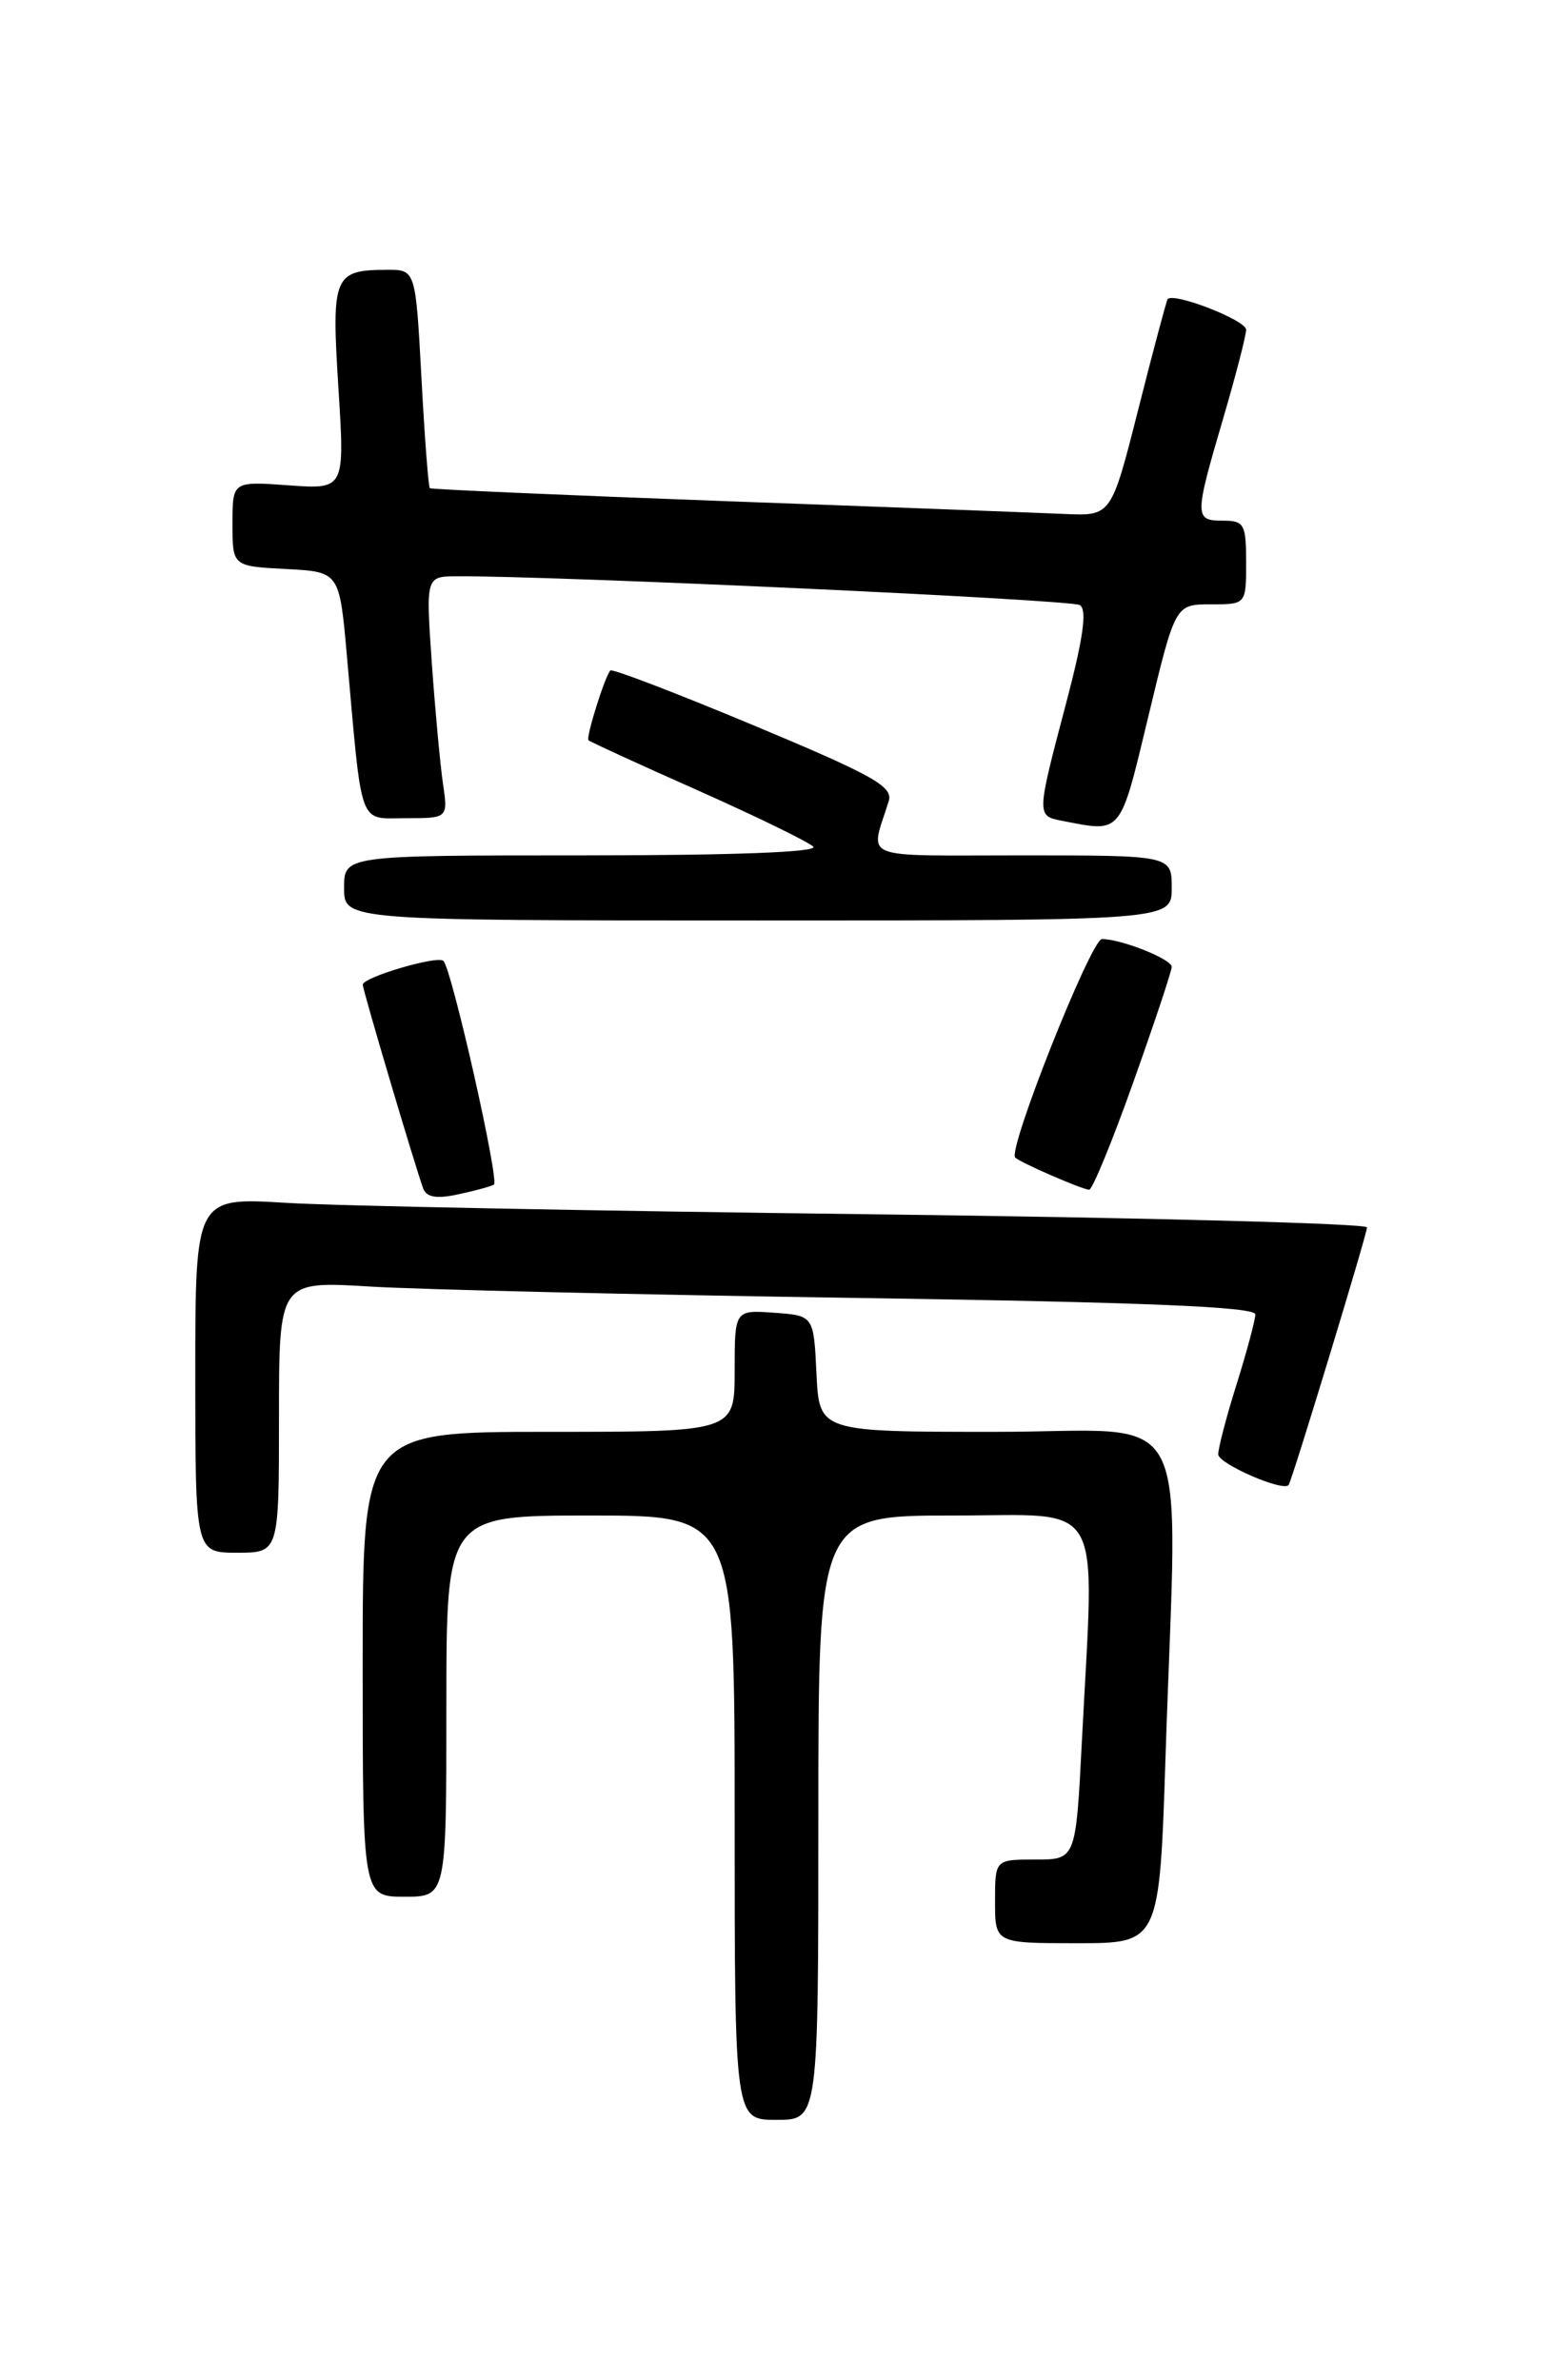 <?xml version="1.0" encoding="UTF-8" standalone="no"?>
<!DOCTYPE svg PUBLIC "-//W3C//DTD SVG 1.1//EN" "http://www.w3.org/Graphics/SVG/1.1/DTD/svg11.dtd" >
<svg xmlns="http://www.w3.org/2000/svg" xmlns:xlink="http://www.w3.org/1999/xlink" version="1.1" viewBox="0 0 167 256">
 <g >
 <path fill="currentColor"
d=" M 88.00 195.50 C 88.00 163.00 88.00 163.00 102.50 163.00 C 119.02 163.00 117.70 160.68 116.34 187.25 C 115.69 200.00 115.69 200.00 111.35 200.00 C 107.00 200.00 107.00 200.00 107.00 204.50 C 107.00 209.00 107.00 209.00 115.84 209.00 C 124.68 209.00 124.68 209.00 125.34 188.75 C 126.60 149.90 128.76 154.00 107.05 154.00 C 88.10 154.00 88.10 154.00 87.80 147.75 C 87.50 141.50 87.50 141.50 83.25 141.19 C 79.00 140.89 79.00 140.89 79.00 147.44 C 79.00 154.00 79.00 154.00 59.00 154.00 C 39.00 154.00 39.00 154.00 39.00 179.00 C 39.00 204.00 39.00 204.00 43.50 204.00 C 48.00 204.00 48.00 204.00 48.00 183.50 C 48.00 163.00 48.00 163.00 63.50 163.00 C 79.00 163.00 79.00 163.00 79.00 195.50 C 79.00 228.00 79.00 228.00 83.50 228.00 C 88.00 228.00 88.00 228.00 88.00 195.50 Z  M 30.00 152.39 C 30.00 137.78 30.00 137.78 39.75 138.37 C 45.11 138.70 68.74 139.25 92.25 139.60 C 123.05 140.06 135.00 140.55 134.99 141.37 C 134.98 141.99 134.08 145.35 132.99 148.84 C 131.89 152.33 131.00 155.74 131.00 156.42 C 131.00 157.43 137.98 160.47 138.57 159.72 C 138.93 159.26 147.00 132.73 147.00 132.01 C 147.00 131.59 123.04 130.96 93.75 130.60 C 64.46 130.25 36.11 129.70 30.75 129.37 C 21.00 128.78 21.00 128.78 21.00 147.89 C 21.00 167.00 21.00 167.00 25.50 167.00 C 30.00 167.00 30.00 167.00 30.00 152.39 Z  M 53.11 127.41 C 53.73 127.05 48.59 104.25 47.68 103.35 C 47.07 102.73 39.00 105.11 39.01 105.91 C 39.02 106.52 44.65 125.50 45.51 127.83 C 45.86 128.77 46.95 128.96 49.25 128.46 C 51.04 128.08 52.77 127.61 53.11 127.41 Z  M 121.87 116.39 C 124.14 110.01 126.00 104.43 126.00 103.99 C 126.00 103.16 120.58 101.00 118.50 101.00 C 117.33 101.00 108.33 123.67 109.17 124.50 C 109.71 125.04 116.30 127.91 117.12 127.96 C 117.46 127.98 119.60 122.78 121.87 116.39 Z  M 126.00 95.50 C 126.00 92.00 126.00 92.00 109.88 92.00 C 92.08 92.00 93.56 92.61 95.57 86.16 C 96.06 84.60 93.90 83.39 81.05 78.02 C 72.75 74.55 65.81 71.89 65.63 72.11 C 65.01 72.84 62.99 79.32 63.28 79.62 C 63.45 79.78 68.73 82.21 75.04 85.01 C 81.34 87.82 86.93 90.54 87.45 91.06 C 88.04 91.65 78.79 92.00 62.70 92.00 C 37.00 92.00 37.00 92.00 37.00 95.50 C 37.00 99.00 37.00 99.00 81.50 99.00 C 126.00 99.00 126.00 99.00 126.00 95.50 Z  M 123.50 77.00 C 126.38 65.00 126.38 65.00 130.19 65.00 C 134.00 65.00 134.00 65.00 134.00 60.50 C 134.00 56.37 133.80 56.00 131.50 56.00 C 128.43 56.00 128.43 55.57 131.52 45.05 C 132.88 40.40 134.00 36.09 134.00 35.46 C 134.00 34.44 126.16 31.39 125.56 32.18 C 125.43 32.36 124.01 37.67 122.41 44.00 C 119.50 55.50 119.50 55.50 114.50 55.28 C 111.75 55.16 95.33 54.53 78.00 53.90 C 60.67 53.26 46.37 52.63 46.22 52.51 C 46.07 52.38 45.66 47.04 45.32 40.64 C 44.69 29.00 44.69 29.00 41.60 29.02 C 35.88 29.04 35.63 29.66 36.39 41.72 C 37.08 52.63 37.08 52.63 31.04 52.20 C 25.00 51.76 25.00 51.76 25.00 56.33 C 25.00 60.90 25.00 60.90 30.75 61.20 C 36.50 61.50 36.50 61.50 37.30 70.50 C 38.98 89.34 38.49 88.00 43.65 88.00 C 48.18 88.00 48.18 88.00 47.63 84.25 C 47.33 82.19 46.79 76.34 46.43 71.25 C 45.79 62.00 45.79 62.00 49.14 61.98 C 59.52 61.92 115.18 64.49 116.12 65.08 C 116.92 65.57 116.49 68.65 114.62 75.72 C 111.44 87.77 111.45 87.75 114.25 88.29 C 120.69 89.54 120.40 89.89 123.50 77.00 Z "/>
</g>
</svg>